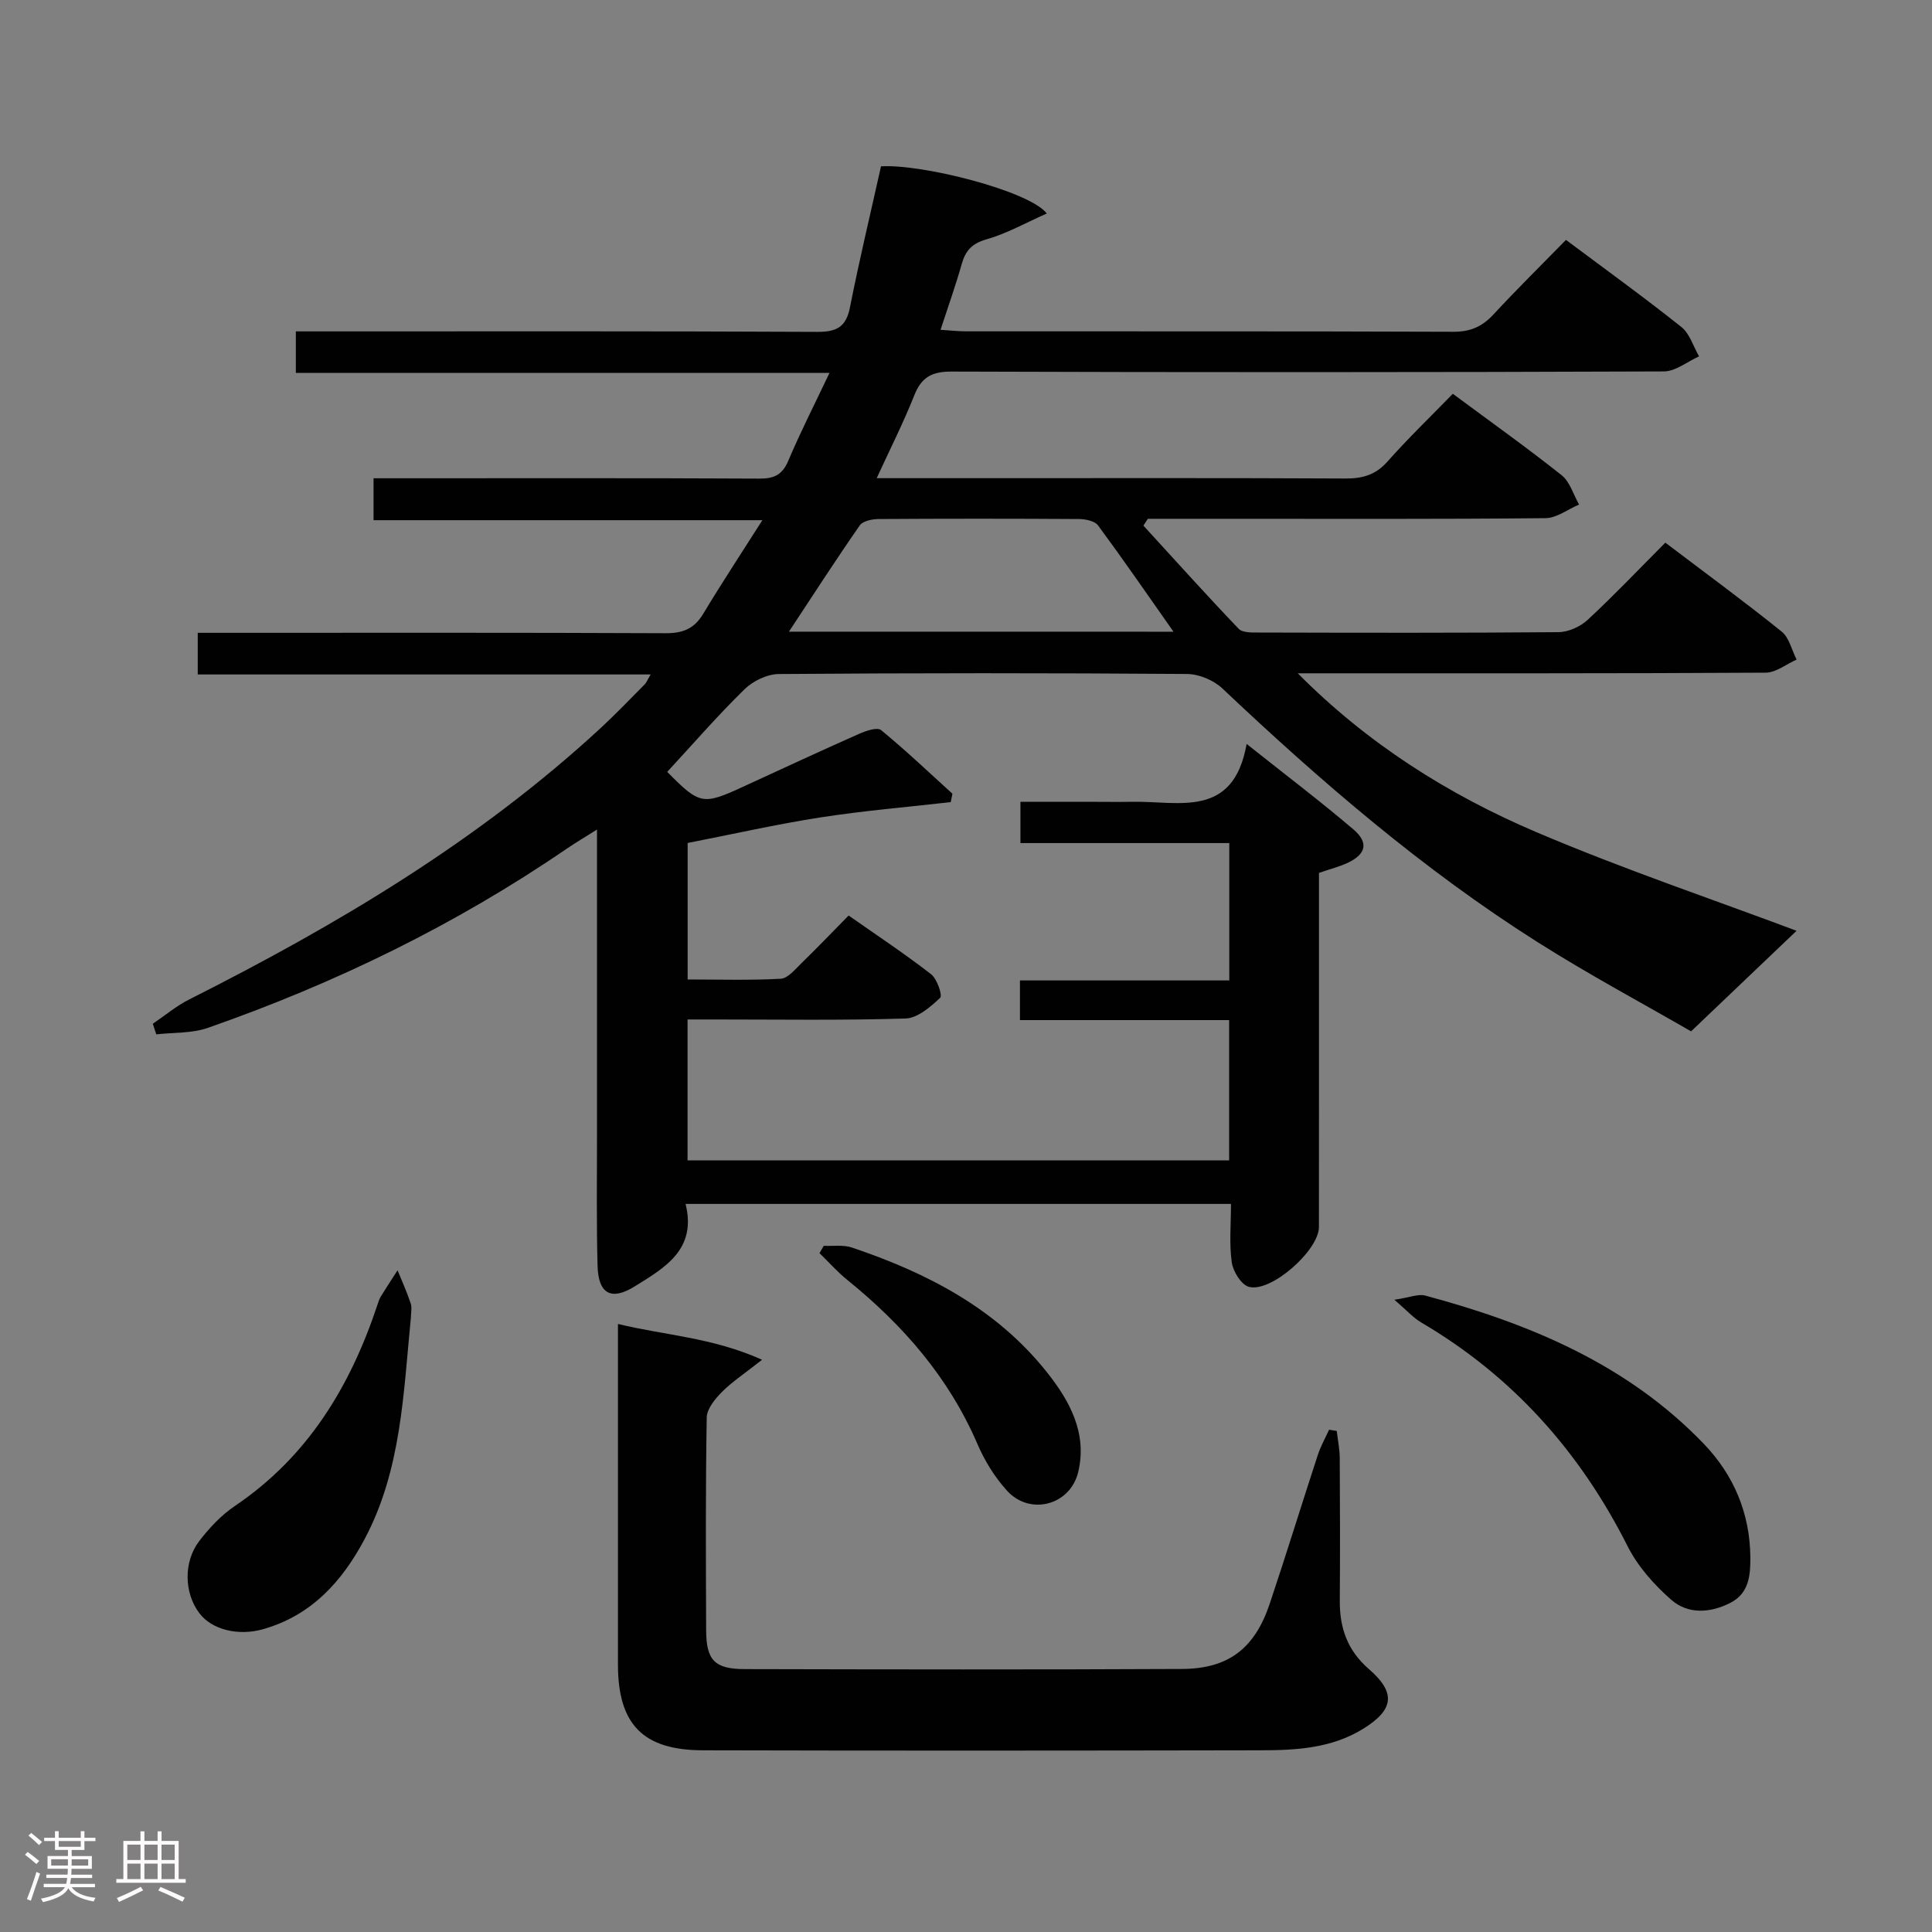 <svg enable-background="new 0 0 400 400" viewBox="0 0 400 400" xmlns="http://www.w3.org/2000/svg"><rect x="0" y="0" width="400" height="400" fill="#808080" stroke="none"/><path d="m5.17 384 .55-.58c.85.61 1.65 1.24 2.4 1.87l-.59.64c-.83-.73-1.62-1.38-2.36-1.93m1.22 9.53-.82-.34c.71-1.76 1.37-3.64 1.98-5.63.24.13.5.25.76.36-.6 1.67-1.24 3.54-1.92 5.61m-.5-13.5.57-.54c.56.44 1.31 1.06 2.26 1.87l-.64.64c-.68-.66-1.41-1.32-2.19-1.97m3.25.46h2.24v-1.36h.77v1.36h4.57v-1.36h.76v1.36h2.28v.69h-2.28v1.84h-2.64v1.26h4.18v2.64h-4.21c0 .45-.02.86-.05 1.21h4.32v.69h-4.38c-.04.34-.1.75-.19 1.22h5.15v.69h-4.82c.87 1.19 2.51 1.92 4.93 2.19-.17.31-.3.57-.37.76-2.77-.49-4.52-1.41-5.26-2.76-.56 1.26-2.3 2.23-5.24 2.9-.12-.24-.26-.48-.43-.72 2.73-.55 4.38-1.34 4.96-2.38h-4.38v-.69h4.65c.1-.38.17-.79.21-1.22h-4.32v-.69h4.4c.03-.34.05-.75.05-1.21h-4.2v-2.64h4.23v-1.26h-2.69v-1.84h-2.24zm1.46 4.46v1.29h3.45c.01-.4.02-.57.01-.53v-.32-.45h-3.46zm1.55-2.59h4.57v-1.19h-4.57zm6.11 2.59h-3.42v.77c-.02.19-.01.37-.02.53h3.44z" fill="#fcfafa"/><path d="m32.63 379.16h.82v1.98h3.54v7.89h1.46v.78h-14.37v-.78h1.46v-7.89h3.54v-1.98h.82v1.98h2.73zm-3.49 11.48.5.73c-1.61.82-3.28 1.63-5 2.41-.13-.27-.28-.55-.44-.82 1.75-.72 3.4-1.49 4.94-2.32m-2.78-5.55h2.73v-3.18h-2.73zm0 3.95h2.73v-3.2h-2.73zm3.54-3.95h2.73v-3.18h-2.73zm0 3.95h2.73v-3.2h-2.73zm7.89 4.68c-1.84-.92-3.51-1.7-5.02-2.32l.45-.73c1.89.8 3.57 1.55 5.04 2.23zm-1.62-11.81h-2.73v3.18h2.73zm-2.73 7.13h2.73v-3.2h-2.73z" fill="#fcfafa"/><g fill="#010102"><path d="m181.51 99h23.02c24.66 0 49.33-.06 73.99.07 3.58.02 6.29-.74 8.75-3.52 4.19-4.73 8.76-9.13 13.52-14.02 7.73 5.73 15.28 11.1 22.52 16.85 1.73 1.37 2.44 4.02 3.62 6.08-2.32.98-4.63 2.8-6.95 2.82-22.16.22-44.33.13-66.49.13-5.28 0-10.56 0-15.84 0-.31.47-.61.94-.92 1.41 6.55 7.15 13.03 14.37 19.73 21.37.81.84 2.79.77 4.23.77 20.66.05 41.33.1 61.99-.08 2.03-.02 4.49-1.12 6-2.52 5.47-5.07 10.61-10.49 16.11-16.01 8.28 6.28 16.32 12.17 24.08 18.41 1.57 1.26 2.09 3.83 3.1 5.8-2.14.95-4.28 2.7-6.42 2.71-30.49.18-60.99.12-91.49.13-1.79 0-3.58 0-5.37 0 14.36 14.49 31.1 25.1 49.38 32.88 18.11 7.71 36.82 14.02 53.89 20.43-6.19 5.9-13.45 12.82-21.84 20.82-9.82-5.68-21.07-11.69-31.81-18.49-23.72-15.02-44.89-33.28-65.25-52.52-1.81-1.71-4.85-2.97-7.33-2.98-28.16-.21-56.32-.21-84.49.01-2.42.02-5.36 1.45-7.12 3.18-5.57 5.45-10.69 11.36-15.98 17.08 6.73 6.81 7.35 6.92 15.72 3.07 8-3.68 15.99-7.39 24.04-10.96 1.4-.62 3.73-1.41 4.52-.76 5.09 4.18 9.88 8.73 14.77 13.17-.12.58-.24 1.16-.35 1.74-8.98 1.03-18 1.77-26.93 3.16-9.15 1.42-18.21 3.48-27.54 5.3v28.26c6.43 0 12.87.2 19.28-.15 1.47-.08 2.95-1.93 4.23-3.17 3.22-3.13 6.33-6.38 9.82-9.92 5.82 4.08 11.61 7.91 17.07 12.15 1.25.97 2.4 4.41 1.88 4.89-2.02 1.89-4.69 4.21-7.18 4.28-13.15.41-26.32.2-39.49.2-1.79 0-3.57 0-5.63 0v29.17h112.13c0-9.57 0-18.97 0-29.04-14.35 0-28.72 0-43.31 0 0-2.94 0-5.23 0-8.21h43.34c0-9.76 0-18.82 0-28.44-14.41 0-28.67 0-43.24 0 0-2.97 0-5.4 0-8.54h15.68c2.5 0 5 .04 7.5-.01 9.6-.18 20.91 3.56 23.65-11.98 8.2 6.52 15.32 11.91 22.11 17.7 3.2 2.73 2.62 5.1-1.12 6.89-1.77.84-3.72 1.32-6.01 2.11v9.33c0 21.33.01 42.66-.01 63.99 0 4.83-9.93 13.65-14.52 12.38-1.58-.44-3.26-3.19-3.53-5.08-.54-3.88-.16-7.89-.16-12.08-37.81 0-75.05 0-112.92 0 2.36 9.45-4.32 13.22-10.54 17.08-4.84 3.01-7.52 1.55-7.68-4.22-.24-8.83-.12-17.66-.12-26.49-.01-19.16 0-38.33 0-57.49 0-1.8 0-3.61 0-6.39-2.57 1.62-4.46 2.74-6.27 3.97-23.06 15.79-47.97 27.89-74.3 37.09-3.31 1.16-7.1.93-10.68 1.34-.24-.73-.48-1.46-.71-2.19 2.5-1.69 4.84-3.68 7.51-5.02 30.56-15.4 59.81-32.77 85.12-56.12 3.18-2.94 6.18-6.08 9.23-9.15.33-.33.5-.83 1.21-2.03-31.49 0-62.46 0-93.77 0 0-3.15 0-5.56 0-8.62h5.35c30.5 0 60.99-.06 91.49.08 3.54.02 5.92-.88 7.78-3.97 3.74-6.22 7.74-12.29 12.28-19.43-27.64 0-53.87 0-80.5 0 0-3.07 0-5.6 0-8.68h5.41c24.83 0 49.66-.06 74.49.07 3.09.02 4.76-.82 5.99-3.75 2.5-5.91 5.43-11.64 8.51-18.14-37.3 0-73.69 0-110.49 0 0-2.93 0-5.45 0-8.59h5.94c34 0 67.99-.07 101.99.1 4.03.02 5.99-.98 6.8-5.09 1.92-9.75 4.25-19.41 6.42-29.18 8.5-.54 30.75 5.1 34.33 9.76-4.34 1.92-8.27 4.15-12.48 5.35-3.01.86-4.34 2.31-5.13 5.1-1.25 4.42-2.8 8.76-4.39 13.63 2.02.13 3.62.32 5.21.32 33.66.02 67.32-.04 100.99.09 3.48.01 5.93-1.06 8.25-3.56 4.86-5.25 9.96-10.27 15.04-15.46 8.27 6.18 16.22 11.92 23.89 18.03 1.73 1.38 2.47 4.02 3.66 6.08-2.43 1.09-4.86 3.11-7.29 3.12-49.16.19-98.32.2-147.47.03-4.1-.01-6.24 1.17-7.73 4.95-2.23 5.63-5 11.08-7.77 17.12zm61.45 31.79c-5.27-7.5-10.33-14.84-15.62-22.01-.68-.92-2.6-1.31-3.95-1.32-13.82-.09-27.64-.09-41.46 0-1.34.01-3.28.39-3.92 1.31-4.97 7.15-9.7 14.47-14.67 22.01 26.69.01 53.11.01 79.62.01z"/><path d="m276.76 296.26c.22 1.89.61 3.77.62 5.66.06 9.83.08 19.67.01 29.5-.04 5.61 1.57 10.28 6.01 14.13 5.71 4.95 5.19 8.46-1.24 12.42-6.53 4.02-13.86 4.4-21.17 4.41-38.5.07-77 .1-115.49 0-12.43-.03-17.56-5.42-17.56-17.77-.01-23.32 0-46.64 0-70.5 9.65 2.36 19.38 2.74 29.84 7.41-3.61 2.85-6.18 4.53-8.3 6.66-1.43 1.44-3.12 3.49-3.16 5.3-.25 14.66-.18 29.33-.12 44 .02 6.27 1.74 8.08 8.04 8.09 30.17.07 60.33.12 90.5-.03 9.62-.05 15.04-4.26 18.14-13.5 3.43-10.23 6.6-20.55 9.96-30.81.59-1.8 1.54-3.49 2.33-5.22.52.08 1.06.16 1.59.25z"/><path d="m288.69 269.1c3.2-.47 4.94-1.25 6.37-.87 21.6 5.8 41.9 14.23 57.74 30.75 6.17 6.44 9.52 14.36 9.59 23.45.03 3.75-.28 7.47-4.17 9.44-4.17 2.11-8.75 2.39-12.23-.67-3.54-3.11-6.91-6.9-9.01-11.07-9.86-19.56-23.78-35.19-42.72-46.32-1.63-.95-2.94-2.46-5.57-4.71z"/><path d="m85.07 272.8c-1.55 15.65-1.96 31.55-9.6 45.89-4.66 8.76-11.01 15.78-21.01 18.62-5.14 1.46-10.61.1-13.19-3.32-3.12-4.12-3.35-10.57-.02-14.93 2.1-2.74 4.59-5.39 7.43-7.3 15.04-10.17 23.81-24.67 29.42-41.48.21-.63.4-1.29.74-1.85 1.12-1.83 2.31-3.62 3.47-5.43.92 2.27 1.94 4.5 2.71 6.82.31.9.05 1.98.05 2.98z"/><path d="m170.55 257.93c1.94.1 4.03-.24 5.8.35 15.64 5.26 30.01 12.69 40.48 25.92 4.67 5.9 8.31 12.55 6.4 20.57-1.64 6.87-9.99 9.11-14.76 3.84-2.51-2.77-4.6-6.15-6.08-9.59-5.93-13.8-15.41-24.68-26.94-34-2.07-1.68-3.86-3.7-5.78-5.57.31-.51.6-1.02.88-1.52z"/></g></svg>